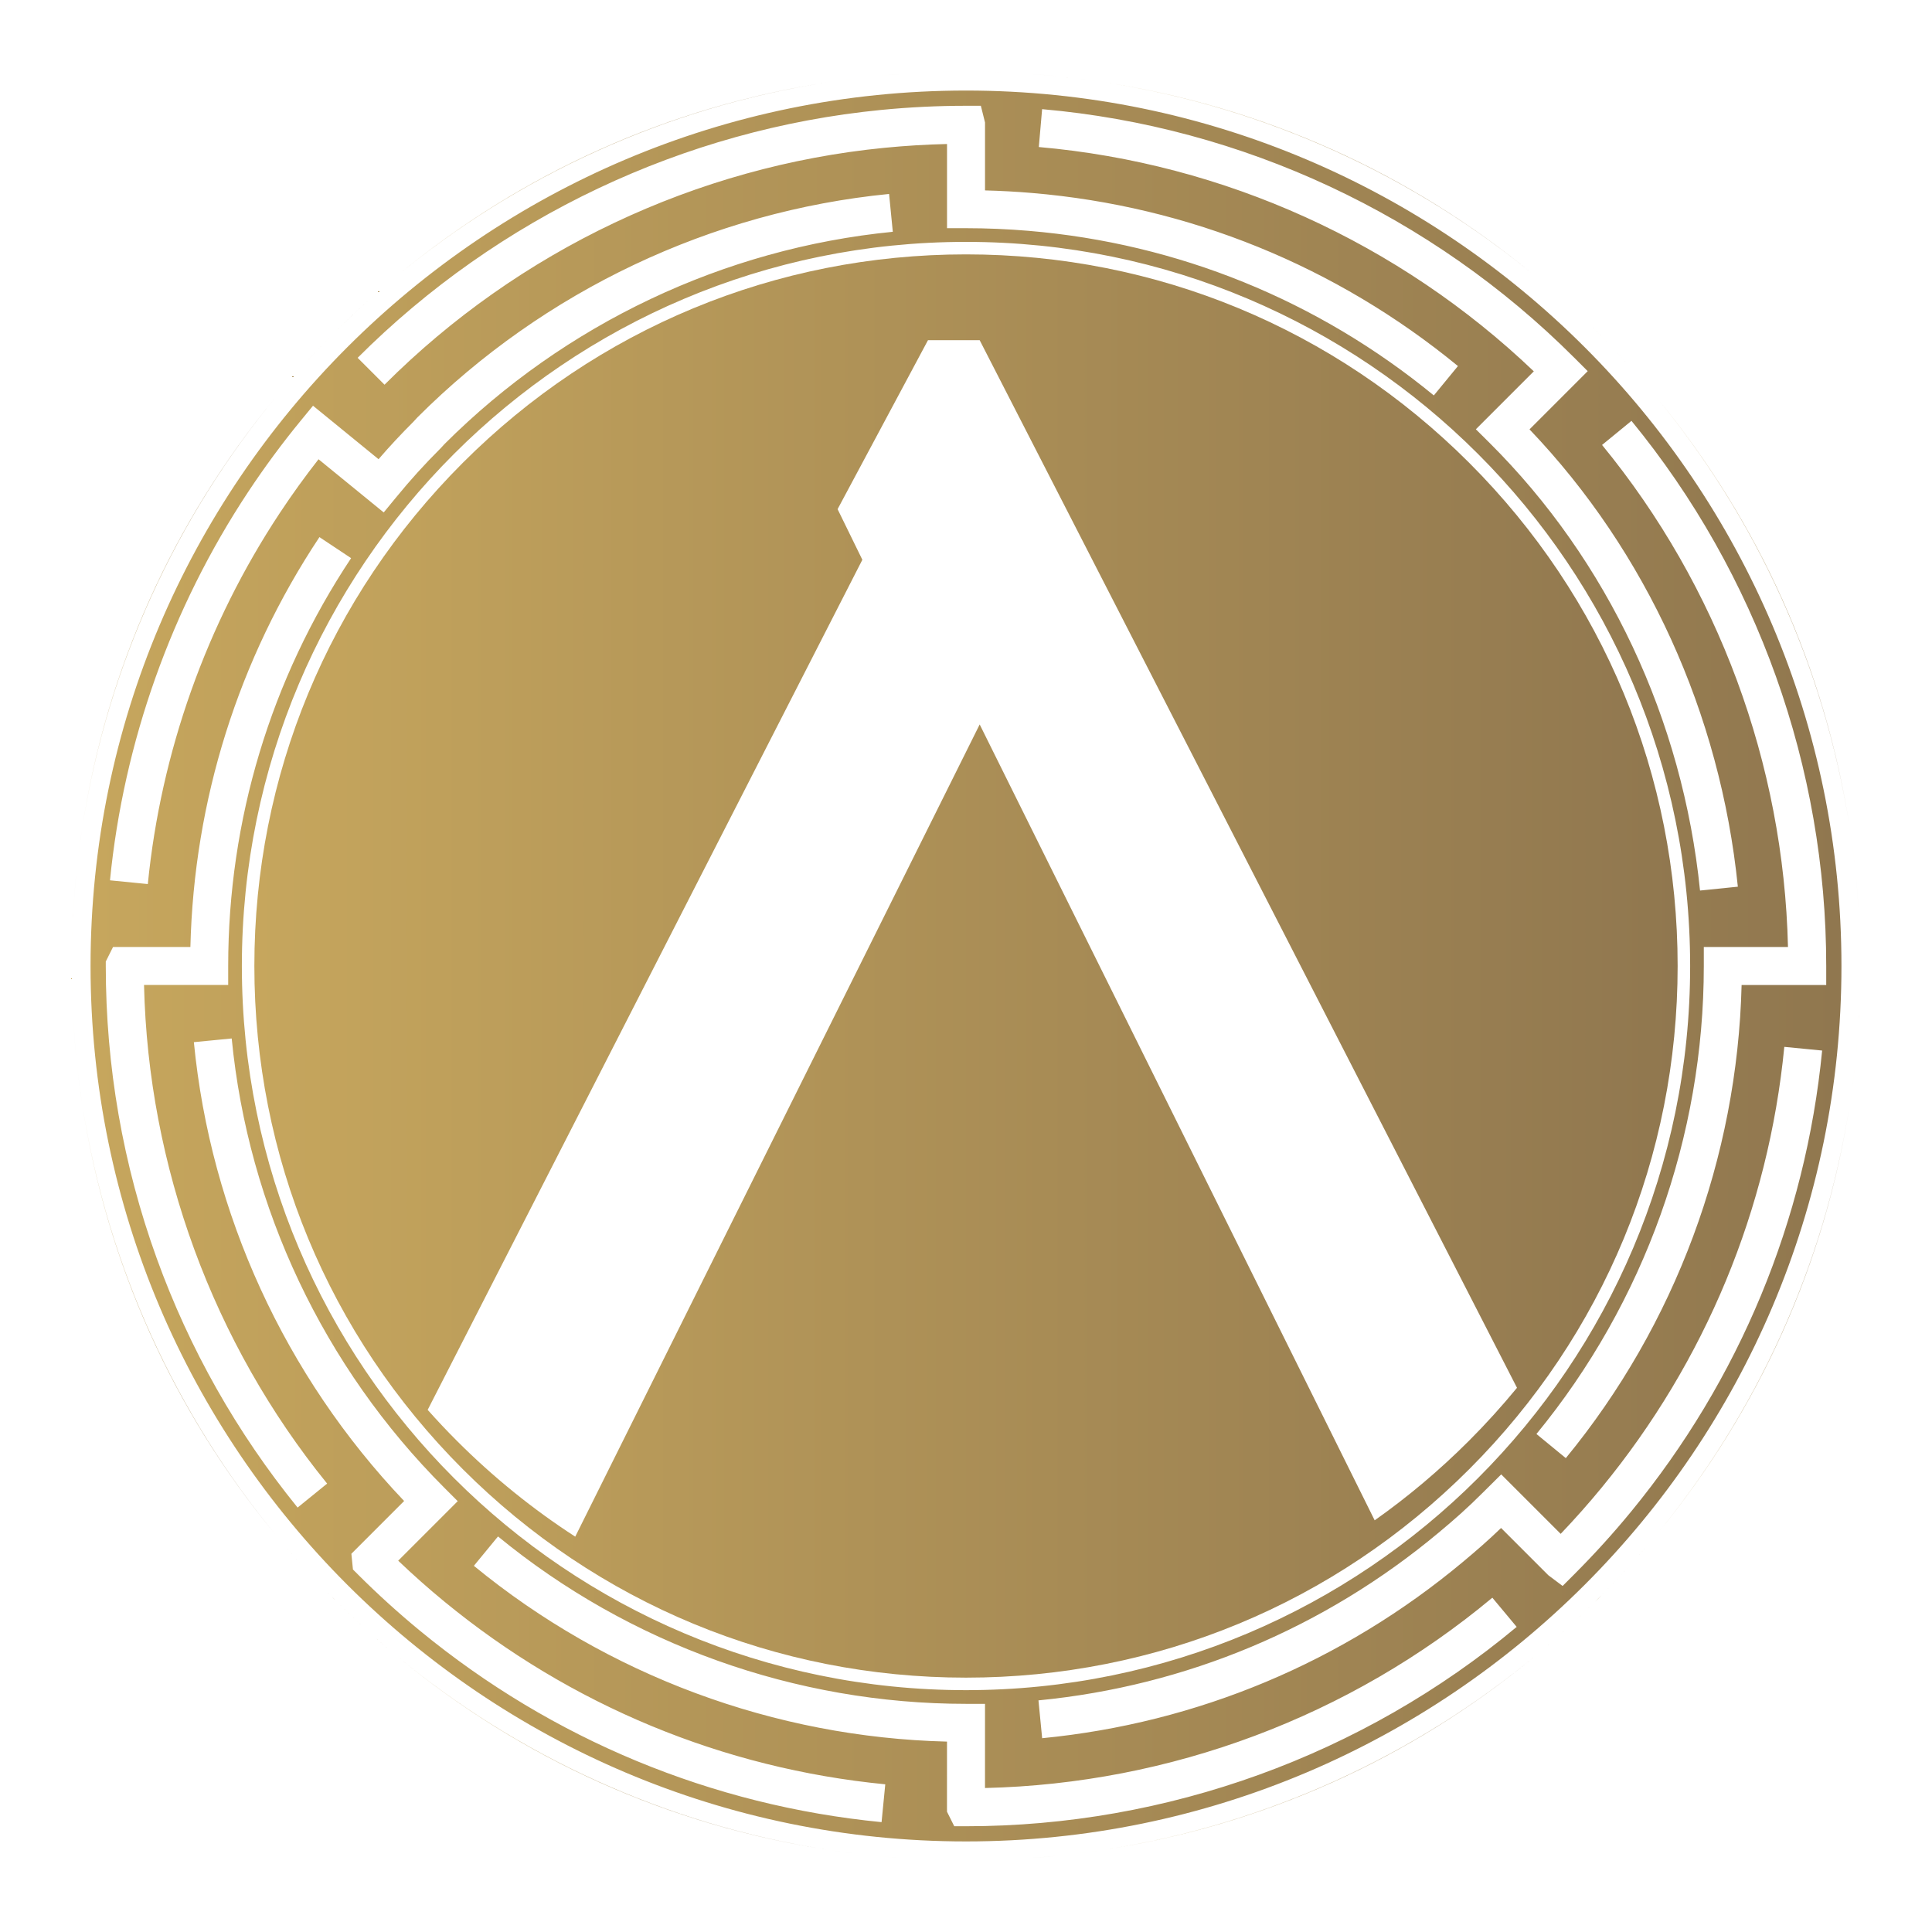 <?xml version="1.0" encoding="utf-8"?>
<!-- Generator: Adobe Illustrator 26.0.0, SVG Export Plug-In . SVG Version: 6.00 Build 0)  -->
<svg version="1.1" id="Camada_1" xmlns="http://www.w3.org/2000/svg" xmlns:xlink="http://www.w3.org/1999/xlink" x="0px" y="0px"
	 viewBox="0 0 1080 1080" style="enable-background:new 0 0 1080 1080;" xml:space="preserve">
<style type="text/css">
	.st0{fill:url(#SVGID_1_);}
	.st1{fill:url(#SVGID_00000001658324662486996760000010943298467491779762_);}
	.st2{fill:url(#SVGID_00000018959983011170613470000008589884032517497263_);}
	.st3{fill:url(#SVGID_00000155110126207071395760000006526047069620632704_);}
	.st4{fill:url(#SVGID_00000061454990324617981870000016802556710480819848_);}
	.st5{fill:url(#SVGID_00000121244398149651759430000005038322727867293629_);}
	.st6{fill:url(#SVGID_00000062881026455994032270000008150596875499142544_);}
	.st7{fill:url(#SVGID_00000075878174755860182830000008794484450405946552_);}
	.st8{fill:url(#SVGID_00000161602300713389400160000000861208071619516047_);}
	.st9{fill:url(#SVGID_00000013890577721896815230000007909684539876334473_);}
	.st10{fill:url(#SVGID_00000112624511195563485840000017895999866537722541_);}
	.st11{fill:url(#SVGID_00000067930986171694013020000008086435580468527747_);}
	.st12{fill:url(#SVGID_00000017481873074466708460000013786240568563891355_);}
	.st13{fill:url(#SVGID_00000137115265955719384580000015840493886432446391_);}
	.st14{fill:url(#SVGID_00000050639623058185661960000018081352293457333134_);}
	.st15{fill:url(#SVGID_00000067928591681044762000000000207442518477125310_);}
	.st16{fill:url(#SVGID_00000013171351240172271460000003020838862046748299_);}
	.st17{fill:url(#SVGID_00000091736619879295048480000005729567081107451297_);}
	.st18{fill:url(#SVGID_00000046335696056849882530000007483054059383332502_);}
	.st19{fill:url(#SVGID_00000092451531642308373350000003615131721019382956_);}
	.st20{fill:url(#SVGID_00000098192380888741703590000003363985781891983251_);}
	.st21{fill:url(#SVGID_00000171703586544692214800000011272115597697836160_);}
	.st22{fill:url(#SVGID_00000149364898525272455880000017445066700513413781_);}
	.st23{fill:url(#SVGID_00000142146458288151977770000005050653614631848354_);}
	.st24{fill:url(#SVGID_00000105394590808169086920000011155458062203364745_);}
	.st25{fill:url(#SVGID_00000080890339139043897520000005230295209354970297_);}
	.st26{fill:url(#SVGID_00000039826563671941211230000016226322601390072731_);}
	.st27{fill:url(#SVGID_00000093878625359929665630000012378810520817363108_);}
	.st28{fill:url(#SVGID_00000127015762893381924570000015237859275400605332_);}
	.st29{fill:url(#SVGID_00000072981481686680283610000002205959769175215261_);}
	.st30{fill:url(#SVGID_00000042700557352107479150000016267445124032422044_);}
	.st31{fill:url(#SVGID_00000180365104150400707050000012670191991116231098_);}
	.st32{fill:url(#SVGID_00000044884913798292498460000017407609859443138439_);}
	.st33{fill:url(#SVGID_00000050655619370784850320000002541899305876374408_);}
	.st34{fill:url(#SVGID_00000133523932232541215470000001284415523490187450_);}
	.st35{fill:url(#SVGID_00000133506933509410753910000006683987137994919101_);}
	.st36{fill:url(#SVGID_00000127757095208581114180000011126183467458077587_);}
	.st37{fill:url(#SVGID_00000091724947538352687950000000730890605668325010_);}
	.st38{fill:url(#SVGID_00000183226039458081335140000005413662146557499269_);}
	.st39{fill:url(#SVGID_00000156583446926434422980000010916392835542689439_);}
	.st40{fill:url(#SVGID_00000115501005880258304760000010721575273952906634_);}
	.st41{fill:url(#SVGID_00000034797359466825276140000002419757422881840807_);}
	.st42{fill:url(#SVGID_00000112624115999109842220000016668307485444884385_);}
	.st43{fill:url(#SVGID_00000176040666714926541450000016649314047722268601_);}
	.st44{fill:url(#SVGID_00000181788436144325040610000000739894787559274127_);}
	.st45{fill:url(#SVGID_00000058557147365654882880000007331410425614546856_);}
	.st46{fill:url(#SVGID_00000067927257593917692150000006308115776620575889_);}
	.st47{fill:url(#SVGID_00000142147654344934441630000003098395929558807715_);}
	.st48{fill:url(#SVGID_00000095303209041367447870000011093687617155970694_);}
	.st49{fill:url(#SVGID_00000106827918883530570400000015472790920426728888_);}
	.st50{fill:url(#SVGID_00000099663731533042202740000004760147235763273354_);}
	.st51{fill:url(#SVGID_00000000184563582885727090000015200249546998278806_);}
	.st52{fill:url(#SVGID_00000164499250460526087220000007137207290776707259_);}
	.st53{fill:url(#SVGID_00000035489718410552067490000012142716604044890531_);}
	.st54{fill:url(#SVGID_00000021808619480548767980000004371376049632540331_);}
	.st55{fill:url(#SVGID_00000003100446818384084870000008945598716004359327_);}
	.st56{fill:url(#SVGID_00000011725536980322183080000003541943571646558876_);}
	.st57{fill:url(#SVGID_00000103259243047989745690000007690678704128172438_);}
	.st58{fill:url(#SVGID_00000029044885661314727130000003434457092427065749_);}
	.st59{fill:url(#SVGID_00000006707260348615162900000018050718261094698152_);}
	.st60{fill:url(#SVGID_00000126321067457032766660000010499288490193010606_);}
	.st61{fill:url(#SVGID_00000079484183463439445400000007445244673154381184_);}
	.st62{fill:url(#SVGID_00000126302990396128592180000002623794381484830638_);}
	.st63{fill:url(#SVGID_00000109719316031773118150000004087666891858481545_);}
	.st64{fill:url(#SVGID_00000050629241888005002770000014305577413212492962_);}
	.st65{fill:url(#SVGID_00000154423148620327223760000005119682357505566857_);}
	.st66{fill:url(#SVGID_00000013903267776337312140000018325307605520029608_);}
	.st67{fill:url(#SVGID_00000060721562433468635910000013438170983508134571_);}
	.st68{fill:url(#SVGID_00000069394228658734910680000016610770882761374365_);}
	.st69{fill:url(#SVGID_00000031903931700325155420000018020547174257887158_);}
	.st70{fill:url(#SVGID_00000145047277395591314610000013763924897429696153_);}
	.st71{fill:url(#SVGID_00000058589350760639955500000009005013226738009785_);}
	.st72{fill:url(#SVGID_00000103246446371450184040000016943437604511736756_);}
	.st73{fill:url(#SVGID_00000006668689518314022050000008142299650539585205_);}
	.st74{fill:url(#SVGID_00000168817657473286299080000006804269990163441324_);}
	.st75{fill:url(#SVGID_00000026882512609898046770000016728618419402454406_);}
	.st76{fill:url(#SVGID_00000164499449973658275400000010901601213999503537_);}
	.st77{fill:url(#SVGID_00000163787474879692609130000007353784765530988188_);}
	.st78{fill:url(#SVGID_00000073720797339404055650000013585742967120065189_);}
	.st79{fill:url(#SVGID_00000178165637867280777330000003821783809539603885_);}
	.st80{fill:url(#SVGID_00000060721168280400825370000004188491518677453486_);}
	.st81{fill:url(#SVGID_00000178890796227468045190000012611495645241527462_);}
	.st82{fill:url(#SVGID_00000116204416114244122920000009896091352011270076_);}
	.st83{fill:url(#SVGID_00000075130416565293497450000002733742210579563941_);}
	.st84{fill:url(#SVGID_00000120544712902706380830000016667424395307874715_);}
	.st85{fill:url(#SVGID_00000124862840038344422660000014625515843533546116_);}
	.st86{fill:url(#SVGID_00000000920466776490093990000000494998567516292237_);}
	.st87{fill:url(#SVGID_00000042000541557816903040000015109536955291667894_);}
	.st88{fill:url(#SVGID_00000070840576215077460540000008348284103410742929_);}
	.st89{fill:url(#SVGID_00000070820407807163917670000008426016557100188584_);}
	.st90{fill:url(#SVGID_00000158746884717746171730000002490430517797540264_);}
	.st91{fill:url(#SVGID_00000081633446362116014090000005938055486237775530_);}
	.st92{fill:url(#SVGID_00000116924043406483262910000014111507618146661792_);}
	.st93{fill:url(#SVGID_00000000908954669407789730000000240139433681587330_);}
	.st94{fill:url(#SVGID_00000005964115846635611790000010280372619906057377_);}
	.st95{fill:url(#SVGID_00000068638608223690261620000015536462820836666008_);}
	.st96{fill:url(#SVGID_00000149382878555386586130000005871958437804518035_);}
	.st97{fill:url(#SVGID_00000158726444034448335720000014622634446840830876_);}
	.st98{fill:url(#SVGID_00000159434412328379978280000016213785502524688017_);}
	.st99{fill:url(#SVGID_00000172416452758546481380000013465595060335831690_);}
	.st100{fill:url(#SVGID_00000122716640159218101210000015523002708880782769_);}
	.st101{fill:url(#SVGID_00000072268693066736203460000012051319017997715601_);}
	.st102{fill:url(#SVGID_00000101788543760633006920000005533009052007737986_);}
	.st103{fill:url(#SVGID_00000155834220881687678730000017545084995408025233_);}
	.st104{fill:url(#SVGID_00000104705439866895549540000003704697233904084390_);}
	.st105{fill:url(#SVGID_00000111159538208404205910000003481326058491506054_);}
	.st106{fill:url(#SVGID_00000008860326053502988090000003534308722954051465_);}
	.st107{fill:url(#SVGID_00000105390008922238651130000011396429916476314016_);}
	.st108{fill:url(#SVGID_00000047773517231298934930000013059208254906313347_);}
	.st109{fill:url(#SVGID_00000055695603894311116250000005696174079850658958_);}
	.st110{fill:url(#SVGID_00000139985374101750543960000007341768024108137658_);}
	.st111{fill:url(#SVGID_00000163765938433830336170000002089648835044035746_);}
	.st112{fill:url(#SVGID_00000020371569412582695750000013848912291659811715_);}
	.st113{fill:url(#SVGID_00000150812960264049136960000012330277164566133420_);}
	.st114{fill:url(#SVGID_00000183965600223902570240000007420652553080893572_);}
	.st115{fill:url(#SVGID_00000043426401531706840740000002722528622297465501_);}
	.st116{fill:url(#SVGID_00000039847983697282827260000000003155413470572462_);}
	.st117{fill:url(#SVGID_00000060740900197673438800000012970595684483969207_);}
	.st118{fill:url(#SVGID_00000160176583510547931790000004202661510218943414_);}
	.st119{fill:url(#SVGID_00000031206484685569915880000017154071818566251138_);}
	.st120{fill:url(#SVGID_00000040535497437323523780000010921682491013514684_);}
	.st121{fill:url(#SVGID_00000047029705900695944050000017286853564872333754_);}
	.st122{fill:url(#SVGID_00000070800620902602983150000009921140309298762136_);}
	.st123{fill:url(#SVGID_00000005247977500782552130000004685165171365871258_);}
	.st124{fill:url(#SVGID_00000039827250225038236770000008279856962483755442_);}
	.st125{fill:url(#SVGID_00000073684773896285650800000017994277427500476835_);}
	.st126{fill:url(#SVGID_00000037662866254747847620000007372879502943101570_);}
	.st127{fill:url(#SVGID_00000123437011673788864500000015281177219161977254_);}
	.st128{fill:url(#SVGID_00000182524081000661909300000000943778578650001836_);}
	.st129{fill:url(#SVGID_00000063615341589806466530000017156835629892566684_);}
	.st130{fill:url(#SVGID_00000049198198943435327820000013425619823497041281_);}
	.st131{fill:url(#SVGID_00000166674082540711065170000004347154268309233067_);}
	.st132{fill:url(#SVGID_00000009590117312930375070000017182372934009759389_);}
	.st133{fill:url(#SVGID_00000160150155618631190690000001425575758189073581_);}
	.st134{fill:url(#SVGID_00000083056700814614782790000011807100092067865773_);}
	.st135{fill:url(#SVGID_00000057827420426570544130000016959648425575677612_);}
	.st136{fill:url(#SVGID_00000042725917030259299510000004996139645067238789_);}
	.st137{fill:url(#SVGID_00000145045281026047304630000013356326537884895920_);}
	.st138{fill:url(#SVGID_00000046326683883538082200000004481521826119242154_);}
	.st139{fill:url(#SVGID_00000044149542688017053100000011033152395559208109_);}
	.st140{fill:url(#SVGID_00000166677236894274495480000003589038960393252785_);}
	.st141{fill:url(#SVGID_00000142164036269504519400000005152724931327614080_);}
	.st142{fill:url(#SVGID_00000130637242267297967960000014868706504922201763_);}
	.st143{fill:url(#SVGID_00000169527181587262135230000001987840119896120765_);}
	.st144{fill:url(#SVGID_00000147211653583919847400000018399250529354297491_);}
	.st145{fill:url(#SVGID_00000044891488692277084680000006281103462921976476_);}
	.st146{fill:url(#SVGID_00000183936161589779007670000000403417998140916369_);}
	.st147{fill:url(#SVGID_00000153706944591257238720000004573702270361285781_);}
	.st148{fill:url(#SVGID_00000000945415417993276520000013494078754817169854_);}
	.st149{fill:url(#SVGID_00000046338271532699755550000009199067611808687012_);}
	.st150{fill:url(#SVGID_00000058587455554388550490000013126574013396343946_);}
	.st151{fill:url(#SVGID_00000085959785008027306090000000104710043299298697_);}
	.st152{fill:url(#SVGID_00000138534281152557019200000010330300024678623649_);}
	.st153{fill:url(#SVGID_00000110439284922344524050000000326624735025995915_);}
	.st154{fill:url(#SVGID_00000152240905954312237850000016109772576420785299_);}
	.st155{fill:url(#SVGID_00000104675776433617525420000010381925870321401739_);}
	.st156{fill:url(#SVGID_00000139291237891492598310000005181033360684874398_);}
	.st157{fill:url(#SVGID_00000083073683455348742520000001940807168146510517_);}
	.st158{fill:url(#SVGID_00000166672851170189126860000008323624652714675085_);}
	.st159{fill:url(#SVGID_00000107552613419807264640000004258899593814567581_);}
	.st160{fill:url(#SVGID_00000149362297207227602070000005304005840890350720_);}
	.st161{fill:url(#SVGID_00000143608883738461480400000012368944191015370160_);}
	.st162{fill:url(#SVGID_00000079467097552550454330000010549670838809376917_);}
	.st163{fill:url(#SVGID_00000173151917511242657240000008811011408978996125_);}
	.st164{fill:url(#SVGID_00000042715795348540177280000002260183962271053759_);}
	.st165{fill:url(#SVGID_00000166644620029938532190000000032390617356035239_);}
	.st166{fill:url(#SVGID_00000055672518799006948760000010055885370773549238_);}
	.st167{fill:url(#SVGID_00000002378931891346622220000003284259399010722442_);}
	.st168{fill:url(#SVGID_00000165194391938280703280000008149296373132578453_);}
	.st169{fill:url(#SVGID_00000080192115625337444920000007302622170860763570_);}
	.st170{fill:url(#SVGID_00000153684251252321038340000017388411587858842526_);}
	.st171{fill:url(#SVGID_00000085943235072994800210000016076431590301357744_);}
	.st172{fill:url(#SVGID_00000009564794149981191600000012765072656205402553_);}
	.st173{fill:url(#SVGID_00000183217137576186070900000015055414799297967029_);}
	.st174{fill:url(#SVGID_00000070091313649114231960000017845073488882991494_);}
	.st175{fill:url(#SVGID_00000130624778622726181630000006388266346046035591_);}
	.st176{fill:url(#SVGID_00000004548063905886674020000016162711832683638182_);}
	.st177{fill:url(#SVGID_00000149346250591018625850000014141819582893334149_);}
	.st178{fill:url(#SVGID_00000123418334973350915890000006635319993931862959_);}
	.st179{fill:url(#SVGID_00000158012876651099627050000011948345163184971427_);}
	.st180{fill:url(#SVGID_00000071549731114061624270000007689571133819787948_);}
	.st181{fill:url(#SVGID_00000052786976667580598450000006960775173908409007_);}
	.st182{fill:url(#SVGID_00000134946053088895216900000000883289379728435879_);}
	.st183{fill:url(#SVGID_00000146484150350336483120000015156841586244644484_);}
	.st184{fill:url(#SVGID_00000021823253761318619010000012567749546773926826_);}
	.st185{fill:url(#SVGID_00000018923898848814615900000007140610831479648897_);}
	.st186{fill:url(#SVGID_00000061464170811955713340000015340346830907245963_);}
	.st187{fill:#F2F2F2;}
</style>
<g>
	<linearGradient id="SVGID_1_" gradientUnits="userSpaceOnUse" x1="509.588" y1="40.825" x2="514.536" y2="40.825">
		<stop  offset="0" style="stop-color:#C6A65D"/>
		<stop  offset="1" style="stop-color:#90774F"/>
	</linearGradient>
	<path class="st0" d="M509.59,41.01c1.65-0.1,3.29-0.28,4.95-0.36C512.88,40.73,511.24,40.91,509.59,41.01z"/>
	
		<linearGradient id="SVGID_00000114051684781072376610000002833496198987827339_" gradientUnits="userSpaceOnUse" x1="565.467" y1="40.822" x2="570.335" y2="40.822">
		<stop  offset="0" style="stop-color:#C6A65D"/>
		<stop  offset="1" style="stop-color:#90774F"/>
	</linearGradient>
	<path style="fill:url(#SVGID_00000114051684781072376610000002833496198987827339_);" d="M565.47,40.64
		c1.63,0.08,3.24,0.26,4.87,0.36C568.71,40.9,567.1,40.73,565.47,40.64z"/>
	
		<linearGradient id="SVGID_00000012436589176553613090000003517944881960813718_" gradientUnits="userSpaceOnUse" x1="590.796" y1="42.792" x2="594.632" y2="42.792">
		<stop  offset="0" style="stop-color:#C6A65D"/>
		<stop  offset="1" style="stop-color:#90774F"/>
	</linearGradient>
	<path style="fill:url(#SVGID_00000012436589176553613090000003517944881960813718_);" d="M590.8,42.56
		c1.29,0.13,2.55,0.33,3.84,0.47C593.35,42.89,592.08,42.69,590.8,42.56z"/>
	
		<linearGradient id="SVGID_00000021827680015826559940000004209147459257157284_" gradientUnits="userSpaceOnUse" x1="186.446" y1="178.087" x2="204.001" y2="178.087">
		<stop  offset="0" style="stop-color:#C6A65D"/>
		<stop  offset="1" style="stop-color:#90774F"/>
	</linearGradient>
	<path style="fill:url(#SVGID_00000021827680015826559940000004209147459257157284_);" d="M186.45,186.45
		c5.74-5.74,11.6-11.3,17.55-16.72C198.01,175.16,192.16,180.73,186.45,186.45z"/>
	
		<linearGradient id="SVGID_00000137839068122446059410000004119587289628785333_" gradientUnits="userSpaceOnUse" x1="220.414" y1="154.82" x2="222.008" y2="154.82">
		<stop  offset="0" style="stop-color:#C6A65D"/>
		<stop  offset="1" style="stop-color:#90774F"/>
	</linearGradient>
	<path style="fill:url(#SVGID_00000137839068122446059410000004119587289628785333_);" d="M220.41,155.51
		c0.54-0.45,1.06-0.93,1.59-1.38C221.47,154.58,220.96,155.06,220.41,155.51z"/>
	
		<linearGradient id="SVGID_00000035488535178957290020000000607705900043322244_" gradientUnits="userSpaceOnUse" x1="485.327" y1="42.795" x2="489.207" y2="42.795">
		<stop  offset="0" style="stop-color:#C6A65D"/>
		<stop  offset="1" style="stop-color:#90774F"/>
	</linearGradient>
	<path style="fill:url(#SVGID_00000035488535178957290020000000607705900043322244_);" d="M485.33,43.03
		c1.3-0.14,2.58-0.35,3.88-0.48C487.9,42.69,486.62,42.89,485.33,43.03z"/>
	
		<linearGradient id="SVGID_00000053509038295270962820000003931195411630001303_" gradientUnits="userSpaceOnUse" x1="462.399" y1="45.88" x2="464.034" y2="45.88">
		<stop  offset="0" style="stop-color:#C6A65D"/>
		<stop  offset="1" style="stop-color:#90774F"/>
	</linearGradient>
	<path style="fill:url(#SVGID_00000053509038295270962820000003931195411630001303_);" d="M462.4,46.02
		c0.55-0.09,1.09-0.2,1.64-0.28C463.49,45.82,462.95,45.94,462.4,46.02z"/>
	
		<linearGradient id="SVGID_00000128475116743450222440000001743733245122936966_" gradientUnits="userSpaceOnUse" x1="1038.95" y1="568.204" x2="1039.356" y2="568.204">
		<stop  offset="0" style="stop-color:#C6A65D"/>
		<stop  offset="1" style="stop-color:#90774F"/>
	</linearGradient>
	<path style="fill:url(#SVGID_00000128475116743450222440000001743733245122936966_);" d="M1039.36,565.43
		c-0.09,1.86-0.29,3.69-0.41,5.55C1039.06,569.12,1039.26,567.29,1039.36,565.43z"/>
	
		<linearGradient id="SVGID_00000154385802499847465430000002757736680927349423_" gradientUnits="userSpaceOnUse" x1="615.972" y1="45.874" x2="617.537" y2="45.874">
		<stop  offset="0" style="stop-color:#C6A65D"/>
		<stop  offset="1" style="stop-color:#90774F"/>
	</linearGradient>
	<path style="fill:url(#SVGID_00000154385802499847465430000002757736680927349423_);" d="M615.97,45.74
		c0.52,0.08,1.04,0.19,1.56,0.27C617.01,45.93,616.5,45.82,615.97,45.74z"/>
	
		<linearGradient id="SVGID_00000111191439531743367070000013223459654934518195_" gradientUnits="userSpaceOnUse" x1="169.724" y1="195.234" x2="186.429" y2="195.234">
		<stop  offset="0" style="stop-color:#C6A65D"/>
		<stop  offset="1" style="stop-color:#90774F"/>
	</linearGradient>
	<path style="fill:url(#SVGID_00000111191439531743367070000013223459654934518195_);" d="M169.72,204
		c5.42-5.95,10.97-11.81,16.7-17.54C180.72,192.17,175.15,198.02,169.72,204z"/>
	
		<linearGradient id="SVGID_00000103254367018875244650000009116805129307696001_" gradientUnits="userSpaceOnUse" x1="1036.923" y1="592.895" x2="1037.447" y2="592.895">
		<stop  offset="0" style="stop-color:#C6A65D"/>
		<stop  offset="1" style="stop-color:#90774F"/>
	</linearGradient>
	<path style="fill:url(#SVGID_00000103254367018875244650000009116805129307696001_);" d="M1037.45,590.76
		c-0.14,1.43-0.37,2.84-0.52,4.27C1037.08,593.6,1037.3,592.19,1037.45,590.76z"/>
	
		<linearGradient id="SVGID_00000141438152994477597660000003314421695779922830_" gradientUnits="userSpaceOnUse" x1="1033.941" y1="616.878" x2="1034.264" y2="616.878">
		<stop  offset="0" style="stop-color:#C6A65D"/>
		<stop  offset="1" style="stop-color:#90774F"/>
	</linearGradient>
	<path style="fill:url(#SVGID_00000141438152994477597660000003314421695779922830_);" d="M1034.26,615.94
		c-0.09,0.63-0.23,1.25-0.32,1.88C1034.04,617.19,1034.17,616.57,1034.26,615.94z"/>
	
		<linearGradient id="SVGID_00000163057502664113574500000009591445403645023879_" gradientUnits="userSpaceOnUse" x1="1036.923" y1="487.108" x2="1037.447" y2="487.108">
		<stop  offset="0" style="stop-color:#C6A65D"/>
		<stop  offset="1" style="stop-color:#90774F"/>
	</linearGradient>
	<path style="fill:url(#SVGID_00000163057502664113574500000009591445403645023879_);" d="M1036.92,484.98
		c0.15,1.43,0.38,2.84,0.52,4.27C1037.3,487.81,1037.08,486.41,1036.92,484.98z"/>
	
		<linearGradient id="SVGID_00000110433443423830279850000001075623451677042071_" gradientUnits="userSpaceOnUse" x1="857.986" y1="154.885" x2="859.736" y2="154.885">
		<stop  offset="0" style="stop-color:#C6A65D"/>
		<stop  offset="1" style="stop-color:#90774F"/>
	</linearGradient>
	<path style="fill:url(#SVGID_00000110433443423830279850000001075623451677042071_);" d="M857.99,154.13
		c0.59,0.49,1.16,1.02,1.75,1.51C859.14,155.15,858.58,154.62,857.99,154.13z"/>
	
		<linearGradient id="SVGID_00000084530107631238319900000004246253006941550483_" gradientUnits="userSpaceOnUse" x1="924.248" y1="221.077" x2="925.875" y2="221.077">
		<stop  offset="0" style="stop-color:#C6A65D"/>
		<stop  offset="1" style="stop-color:#90774F"/>
	</linearGradient>
	<path style="fill:url(#SVGID_00000084530107631238319900000004246253006941550483_);" d="M924.25,220.13
		c0.53,0.64,1.1,1.25,1.63,1.89C925.35,221.38,924.78,220.77,924.25,220.13z"/>
	
		<linearGradient id="SVGID_00000158023429293158893670000016257481442517463990_" gradientUnits="userSpaceOnUse" x1="1038.95" y1="511.797" x2="1039.356" y2="511.797">
		<stop  offset="0" style="stop-color:#C6A65D"/>
		<stop  offset="1" style="stop-color:#90774F"/>
	</linearGradient>
	<path style="fill:url(#SVGID_00000158023429293158893670000016257481442517463990_);" d="M1038.95,509.02
		c0.11,1.85,0.31,3.69,0.41,5.54C1039.26,512.71,1039.06,510.88,1038.95,509.02z"/>
	
		<linearGradient id="SVGID_00000034048472806084507510000010550238419919884722_" gradientUnits="userSpaceOnUse" x1="154.123" y1="221.068" x2="155.77" y2="221.068">
		<stop  offset="0" style="stop-color:#C6A65D"/>
		<stop  offset="1" style="stop-color:#90774F"/>
	</linearGradient>
	<path style="fill:url(#SVGID_00000034048472806084507510000010550238419919884722_);" d="M154.12,222.02
		c0.54-0.64,1.11-1.26,1.65-1.91C155.23,220.76,154.66,221.37,154.12,222.02z"/>
	
		<linearGradient id="SVGID_00000115509466035636853180000015176108630032879538_" gradientUnits="userSpaceOnUse" x1="169.733" y1="884.254" x2="185.437" y2="884.254">
		<stop  offset="0" style="stop-color:#C6A65D"/>
		<stop  offset="1" style="stop-color:#90774F"/>
	</linearGradient>
	<path style="fill:url(#SVGID_00000115509466035636853180000015176108630032879538_);" d="M185.44,892.5
		c-5.37-5.4-10.61-10.89-15.7-16.49C174.84,881.63,180.09,887.11,185.44,892.5z"/>
	
		<linearGradient id="SVGID_00000152257170332860726190000012687438085822657721_" gradientUnits="userSpaceOnUse" x1="154.134" y1="858.751" x2="155.44" y2="858.751">
		<stop  offset="0" style="stop-color:#C6A65D"/>
		<stop  offset="1" style="stop-color:#90774F"/>
	</linearGradient>
	<path style="fill:url(#SVGID_00000152257170332860726190000012687438085822657721_);" d="M155.44,859.51
		c-0.43-0.51-0.88-1-1.31-1.51C154.56,858.51,155.01,858.99,155.44,859.51z"/>
	
		<linearGradient id="SVGID_00000119801578276400164500000009569433458826037668_" gradientUnits="userSpaceOnUse" x1="220.635" y1="925.274" x2="222" y2="925.274">
		<stop  offset="0" style="stop-color:#C6A65D"/>
		<stop  offset="1" style="stop-color:#90774F"/>
	</linearGradient>
	<path style="fill:url(#SVGID_00000119801578276400164500000009569433458826037668_);" d="M222,925.86
		c-0.46-0.38-0.9-0.79-1.36-1.18C221.1,925.07,221.53,925.48,222,925.86z"/>
	
		<linearGradient id="SVGID_00000041292581657815390520000014374417456187741320_" gradientUnits="userSpaceOnUse" x1="509.55" y1="1039.176" x2="514.539" y2="1039.176">
		<stop  offset="0" style="stop-color:#C6A65D"/>
		<stop  offset="1" style="stop-color:#90774F"/>
	</linearGradient>
	<path style="fill:url(#SVGID_00000041292581657815390520000014374417456187741320_);" d="M514.54,1039.36
		c-1.67-0.08-3.32-0.26-4.99-0.36C511.22,1039.09,512.87,1039.28,514.54,1039.36z"/>
	
		<linearGradient id="SVGID_00000069368577807443764640000002804627258055840431_" gradientUnits="userSpaceOnUse" x1="485.304" y1="1037.207" x2="489.21" y2="1037.207">
		<stop  offset="0" style="stop-color:#C6A65D"/>
		<stop  offset="1" style="stop-color:#90774F"/>
	</linearGradient>
	<path style="fill:url(#SVGID_00000069368577807443764640000002804627258055840431_);" d="M489.21,1037.45
		c-1.31-0.13-2.6-0.34-3.91-0.48C486.61,1037.11,487.9,1037.31,489.21,1037.45z"/>
	
		<linearGradient id="SVGID_00000080191044421695977780000011872186043149985956_" gradientUnits="userSpaceOnUse" x1="462.428" y1="1034.126" x2="464.031" y2="1034.126">
		<stop  offset="0" style="stop-color:#C6A65D"/>
		<stop  offset="1" style="stop-color:#90774F"/>
	</linearGradient>
	<path style="fill:url(#SVGID_00000080191044421695977780000011872186043149985956_);" d="M464.03,1034.26
		c-0.54-0.08-1.07-0.19-1.6-0.28C462.96,1034.07,463.49,1034.18,464.03,1034.26z"/>
	
		<linearGradient id="SVGID_00000071518753473388454330000001873164034531771043_" gradientUnits="userSpaceOnUse" x1="187.631" y1="902.476" x2="203.992" y2="902.476">
		<stop  offset="0" style="stop-color:#C6A65D"/>
		<stop  offset="1" style="stop-color:#90774F"/>
	</linearGradient>
	<path style="fill:url(#SVGID_00000071518753473388454330000001873164034531771043_);" d="M203.99,910.27
		c-5.55-5.05-11-10.26-16.36-15.58C192.97,899.99,198.41,905.2,203.99,910.27z"/>
	
		<linearGradient id="SVGID_00000078731725096386341490000000875039512387332278_" gradientUnits="userSpaceOnUse" x1="42.553" y1="487.085" x2="43.083" y2="487.085">
		<stop  offset="0" style="stop-color:#C6A65D"/>
		<stop  offset="1" style="stop-color:#90774F"/>
	</linearGradient>
	<path style="fill:url(#SVGID_00000078731725096386341490000000875039512387332278_);" d="M42.55,489.25
		c0.14-1.45,0.37-2.88,0.53-4.32C42.92,486.37,42.7,487.8,42.55,489.25z"/>
	
		<linearGradient id="SVGID_00000134962341527819047760000007013961940538650242_" gradientUnits="userSpaceOnUse" x1="45.733" y1="616.887" x2="46.062" y2="616.887">
		<stop  offset="0" style="stop-color:#C6A65D"/>
		<stop  offset="1" style="stop-color:#90774F"/>
	</linearGradient>
	<path style="fill:url(#SVGID_00000134962341527819047760000007013961940538650242_);" d="M46.06,617.84
		c-0.1-0.64-0.23-1.26-0.33-1.9C45.83,616.57,45.96,617.2,46.06,617.84z"/>
	
		<linearGradient id="SVGID_00000152252229224031554750000012831051340218280089_" gradientUnits="userSpaceOnUse" x1="40.641" y1="511.774" x2="41.053" y2="511.774">
		<stop  offset="0" style="stop-color:#C6A65D"/>
		<stop  offset="1" style="stop-color:#90774F"/>
	</linearGradient>
	<path style="fill:url(#SVGID_00000152252229224031554750000012831051340218280089_);" d="M40.64,514.57
		c0.09-1.87,0.3-3.73,0.41-5.6C40.94,510.85,40.74,512.7,40.64,514.57z"/>
	
		<linearGradient id="SVGID_00000114787866957975044410000001870537906846011790_" gradientUnits="userSpaceOnUse" x1="45.733" y1="463.098" x2="46.068" y2="463.098">
		<stop  offset="0" style="stop-color:#C6A65D"/>
		<stop  offset="1" style="stop-color:#90774F"/>
	</linearGradient>
	<path style="fill:url(#SVGID_00000114787866957975044410000001870537906846011790_);" d="M45.73,464.07
		c0.1-0.65,0.24-1.29,0.34-1.94C45.97,462.78,45.83,463.42,45.73,464.07z"/>
	
		<linearGradient id="SVGID_00000087411051454754361580000000904368527562926483_" gradientUnits="userSpaceOnUse" x1="42.553" y1="592.908" x2="43.08" y2="592.908">
		<stop  offset="0" style="stop-color:#C6A65D"/>
		<stop  offset="1" style="stop-color:#90774F"/>
	</linearGradient>
	<path style="fill:url(#SVGID_00000087411051454754361580000000904368527562926483_);" d="M43.08,595.06
		c-0.16-1.44-0.38-2.86-0.53-4.3C42.7,592.2,42.92,593.62,43.08,595.06z"/>
	
		<linearGradient id="SVGID_00000026142491174806403950000014308336260287495835_" gradientUnits="userSpaceOnUse" x1="40.641" y1="568.245" x2="41.056" y2="568.245">
		<stop  offset="0" style="stop-color:#C6A65D"/>
		<stop  offset="1" style="stop-color:#90774F"/>
	</linearGradient>
	<path style="fill:url(#SVGID_00000026142491174806403950000014308336260287495835_);" d="M41.06,571.06
		c-0.11-1.88-0.32-3.75-0.41-5.64C40.74,567.32,40.94,569.18,41.06,571.06z"/>
	
		<linearGradient id="SVGID_00000142869031844237831940000012988931435413444522_" gradientUnits="userSpaceOnUse" x1="1033.941" y1="463.123" x2="1034.264" y2="463.123">
		<stop  offset="0" style="stop-color:#C6A65D"/>
		<stop  offset="1" style="stop-color:#90774F"/>
	</linearGradient>
	<path style="fill:url(#SVGID_00000142869031844237831940000012988931435413444522_);" d="M1033.94,462.18
		c0.1,0.63,0.23,1.25,0.32,1.88C1034.17,463.43,1034.04,462.81,1033.94,462.18z"/>
	
		<linearGradient id="SVGID_00000140700777773741125120000009322240179548944028_" gradientUnits="userSpaceOnUse" x1="615.969" y1="1034.127" x2="617.548" y2="1034.127">
		<stop  offset="0" style="stop-color:#C6A65D"/>
		<stop  offset="1" style="stop-color:#90774F"/>
	</linearGradient>
	<path style="fill:url(#SVGID_00000140700777773741125120000009322240179548944028_);" d="M617.55,1033.99
		c-0.53,0.08-1.05,0.19-1.58,0.27C616.5,1034.18,617.02,1034.07,617.55,1033.99z"/>
	
		<linearGradient id="SVGID_00000051370121926348364070000005326723071087574697_" gradientUnits="userSpaceOnUse" x1="895.295" y1="883.873" x2="910.258" y2="883.873">
		<stop  offset="0" style="stop-color:#C6A65D"/>
		<stop  offset="1" style="stop-color:#90774F"/>
	</linearGradient>
	<path style="fill:url(#SVGID_00000051370121926348364070000005326723071087574697_);" d="M910.26,876.02
		c-4.85,5.33-9.86,10.55-14.96,15.71C900.38,886.59,905.4,881.37,910.26,876.02z"/>
	
		<linearGradient id="SVGID_00000075846919911209987420000017219514948982280076_" gradientUnits="userSpaceOnUse" x1="858.006" y1="925.356" x2="859.171" y2="925.356">
		<stop  offset="0" style="stop-color:#C6A65D"/>
		<stop  offset="1" style="stop-color:#90774F"/>
	</linearGradient>
	<path style="fill:url(#SVGID_00000075846919911209987420000017219514948982280076_);" d="M859.17,924.85
		c-0.39,0.33-0.77,0.68-1.16,1.01C858.4,925.53,858.77,925.18,859.17,924.85z"/>
	
		<linearGradient id="SVGID_00000037655531987296872690000004909504912613260161_" gradientUnits="userSpaceOnUse" x1="590.793" y1="1037.208" x2="594.676" y2="1037.208">
		<stop  offset="0" style="stop-color:#C6A65D"/>
		<stop  offset="1" style="stop-color:#90774F"/>
	</linearGradient>
	<path style="fill:url(#SVGID_00000037655531987296872690000004909504912613260161_);" d="M594.68,1036.97
		c-1.3,0.14-2.58,0.34-3.88,0.48C592.09,1037.31,593.38,1037.11,594.68,1036.97z"/>
	
		<linearGradient id="SVGID_00000161628870987748661550000002164283030824339356_" gradientUnits="userSpaceOnUse" x1="876.017" y1="902.82" x2="891.639" y2="902.82">
		<stop  offset="0" style="stop-color:#C6A65D"/>
		<stop  offset="1" style="stop-color:#90774F"/>
	</linearGradient>
	<path style="fill:url(#SVGID_00000161628870987748661550000002164283030824339356_);" d="M891.64,895.38
		c-5.13,5.07-10.32,10.06-15.62,14.88C881.34,905.42,886.53,900.44,891.64,895.38z"/>
	
		<linearGradient id="SVGID_00000084491463011481775910000017199911974710373305_" gradientUnits="userSpaceOnUse" x1="875.996" y1="186.864" x2="910.276" y2="186.864">
		<stop  offset="0" style="stop-color:#C6A65D"/>
		<stop  offset="1" style="stop-color:#90774F"/>
	</linearGradient>
	<path style="fill:url(#SVGID_00000084491463011481775910000017199911974710373305_);" d="M910.28,204
		c-10.87-11.97-22.31-23.41-34.28-34.28c5.96,5.42,11.82,10.99,17.55,16.72C899.29,192.18,904.85,198.04,910.28,204z"/>
	
		<linearGradient id="SVGID_00000137124353800462559510000016438646900462698907_" gradientUnits="userSpaceOnUse" x1="50.624" y1="540" x2="1029.376" y2="540">
		<stop  offset="0" style="stop-color:#C6A65D"/>
		<stop  offset="1" style="stop-color:#90774F"/>
	</linearGradient>
	<path style="fill:url(#SVGID_00000137124353800462559510000016438646900462698907_);" d="M1029.38,540
		c0-269.84-219.54-489.38-489.38-489.38C270.16,50.62,50.62,270.16,50.62,540c0,269.84,219.53,489.37,489.38,489.37
		S1029.38,809.85,1029.38,540z M911.77,845.03l-8.21-6.74L911.77,845.03c-9.97,12.14-20.65,23.91-31.74,35.01l-6.51,6.52l-7.98-5.98
		l-26.43-26.43c-7.24,6.98-13.51,12.42-21.17,18.83c-67.13,56.1-148.52,90.22-235.37,98.69l-2.06-21.15
		c82.58-8.04,159.97-40.5,223.8-93.84c8.93-7.46,15.87-13.55,24.89-22.57l9.99-9.92l33.24,33.24c7.96-8.33,15.64-17,22.93-25.87l0,0
		c57.94-70.55,93.24-155.74,102.08-246.36l21.15,2.06C1009.33,682.07,972.4,771.21,911.77,845.03z M540,944.81
		c-223.57,0-404.8-181.24-404.8-404.8c0-223.57,181.23-404.8,404.8-404.8c223.57,0,404.8,181.24,404.8,404.8
		C944.8,763.57,763.57,944.81,540,944.81z M912,235.26c70.21,85.61,108.87,193.83,108.87,304.74v10.62h-47.3
		c-2.38,96.42-37.06,189.96-98.27,264.48l-16.42-13.49c60.34-73.46,93.57-166.37,93.56-261.61v-10.63h47.05
		c-2.38-102.28-39.07-201.56-103.93-280.64L912,235.26z M582.55,61.02c112.06,9.83,217.7,59.18,297.48,138.95l7.51,7.51
		l-32.53,32.54c65.38,68.45,106.62,158.8,116.46,255.65l-21.14,2.15c-9.71-95.6-51.53-184.51-117.75-250.34l-7.56-7.51l32.39-32.39
		C782.11,135.69,684.27,91.28,580.7,82.19L582.55,61.02z M492.37,61.47c15.81-1.56,31.83-2.34,47.63-2.34h8.3l2.33,9.32l0,37.99
		c8.73,0.22,17.54,0.7,26.29,1.44c87.66,7.39,169.98,40.85,238.08,96.75l-13.48,16.42c-64.76-53.16-143.04-84.97-226.38-92
		c-11.72-0.99-23.54-1.49-35.13-1.49h-10.62V80.5c-11.63,0.27-23.34,0.98-34.92,2.12C389.25,92.96,289.99,140,214.95,215.05
		l-15.03-15.02C278.43,121.5,382.29,72.3,492.37,61.47z M138.7,275.01c9.12-13.79,19.07-27.26,29.56-40.03l6.72-8.18l36.63,29.89
		c6.25-7.25,12.31-13.75,19.55-21l2.16-2.35C304.1,162.55,397.74,118.19,497,108.42l2.08,21.15
		c-94.3,9.29-183.28,51.41-250.56,118.62l-2.15,2.34c-9.38,9.39-16.67,17.43-25.15,27.75l-6.72,8.18l-36.44-29.73
		c-7.6,9.7-14.86,19.76-21.63,30.01c-40.98,61.93-66.49,133.67-73.8,207.46l-21.15-2.09C69.12,414.88,95.83,339.81,138.7,275.01z
		 M166.36,842.74c-34.01-41.92-60.5-88.8-78.76-139.35C68.71,651.09,59.13,596.12,59.13,540v-2.51l4.06-8.12l6.57,0l36.67,0
		c1.98-81.93,26.82-160.93,72.14-229.12l17.7,11.76c-44.95,67.64-68.71,146.47-68.71,227.98v10.62l-47.05,0
		c2.36,101.4,38.5,200,102.36,278.73L166.36,842.74z M492.8,1018.59c-94.85-9.24-184-46.18-257.82-106.82l0,0
		c-12.12-9.96-23.9-20.64-35-31.74l-2.68-2.68l-0.88-8.78l29.49-29.5c-66.57-69.93-108.2-160.6-117.54-256.5l21.15-2.06
		c9.21,94.53,51.42,183.72,118.84,251.14l7.51,7.51l-33.27,33.27c8.34,7.96,17,15.65,25.87,22.92l-6.74,8.21l6.74-8.21
		c70.55,57.96,155.76,93.26,246.4,102.09L492.8,1018.59z M529.38,1012.76l-0.01-2.52l0.01-36.67
		c-96.42-2.38-189.96-37.06-264.48-98.27l13.49-16.42c73.46,60.34,166.37,93.58,261.62,93.58h10.62l-0.01,47.05
		c103.65-2.41,204-39.97,283.61-106.39l13.61,16.32C761.7,981.3,652.37,1020.88,540,1020.88h-6.57L529.38,1012.76z"/>
	
		<linearGradient id="SVGID_00000121249833394544538610000000504692086740643987_" gradientUnits="userSpaceOnUse" x1="924.816" y1="858.609" x2="925.857" y2="858.609">
		<stop  offset="0" style="stop-color:#C6A65D"/>
		<stop  offset="1" style="stop-color:#90774F"/>
	</linearGradient>
	<path style="fill:url(#SVGID_00000121249833394544538610000000504692086740643987_);" d="M925.86,858.01
		c-0.34,0.41-0.7,0.8-1.04,1.21C925.16,858.8,925.52,858.41,925.86,858.01z"/>
	
		<linearGradient id="SVGID_00000001622654933342669460000003202536055926325917_" gradientUnits="userSpaceOnUse" x1="565.461" y1="1039.176" x2="570.429" y2="1039.176">
		<stop  offset="0" style="stop-color:#C6A65D"/>
		<stop  offset="1" style="stop-color:#90774F"/>
	</linearGradient>
	<path style="fill:url(#SVGID_00000001622654933342669460000003202536055926325917_);" d="M565.46,1039.36
		c1.67-0.08,3.31-0.26,4.97-0.36C568.77,1039.09,567.13,1039.28,565.46,1039.36z"/>
	
		<linearGradient id="SVGID_00000060715564754986346290000001306478176647982747_" gradientUnits="userSpaceOnUse" x1="142.192" y1="540.003" x2="937.808" y2="540.003">
		<stop  offset="0" style="stop-color:#C6A65D"/>
		<stop  offset="1" style="stop-color:#90774F"/>
	</linearGradient>
	<path style="fill:url(#SVGID_00000060715564754986346290000001306478176647982747_);" d="M821.29,258.71
		C746.15,183.57,646.26,142.2,540,142.2s-206.16,41.38-281.29,116.51C183.57,333.85,142.19,433.74,142.19,540
		c0,106.26,41.38,206.16,116.52,281.29S433.74,937.81,540,937.81c106.26,0,206.16-41.38,281.29-116.51
		C896.43,746.16,937.81,646.26,937.81,540C937.81,433.74,896.43,333.85,821.29,258.71z M821.1,805.47
		c-16.44,16.44-34.04,31.26-52.65,44.4l-220.8-444.9L321.56,859c-23.6-15.27-45.77-33.18-66.12-53.53
		c-5.66-5.65-11.1-11.44-16.37-17.35l242.99-475.21l-13.84-28.29l50.53-94.46h28.89l300.37,585.63
		C839.58,786.05,830.6,795.97,821.1,805.47z"/>
	
		<linearGradient id="SVGID_00000090287906532515494550000010151635785314622095_" gradientUnits="userSpaceOnUse" x1="46.068" y1="342.074" x2="154.123" y2="342.074">
		<stop  offset="0" style="stop-color:#C6A65D"/>
		<stop  offset="1" style="stop-color:#90774F"/>
	</linearGradient>
	<path style="fill:url(#SVGID_00000090287906532515494550000010151635785314622095_);" d="M46.07,462.13
		c14.13-90.32,52.4-172.64,108.05-240.11C96.81,291.33,59.8,373.81,46.07,462.13z"/>
	
		<linearGradient id="SVGID_00000136379909768406695860000017111346101633062829_" gradientUnits="userSpaceOnUse" x1="43.083" y1="474.497" x2="45.733" y2="474.497">
		<stop  offset="0" style="stop-color:#C6A65D"/>
		<stop  offset="1" style="stop-color:#90774F"/>
	</linearGradient>
	<path style="fill:url(#SVGID_00000136379909768406695860000017111346101633062829_);" d="M43.08,484.92
		c0.77-6.99,1.6-13.95,2.65-20.85C44.69,470.98,43.84,477.95,43.08,484.92z"/>
	
		<linearGradient id="SVGID_00000176007322975935848720000017425514715750299572_" gradientUnits="userSpaceOnUse" x1="204.001" y1="162.618" x2="220.414" y2="162.618">
		<stop  offset="0" style="stop-color:#C6A65D"/>
		<stop  offset="1" style="stop-color:#90774F"/>
	</linearGradient>
	<path style="fill:url(#SVGID_00000176007322975935848720000017425514715750299572_);" d="M204,169.73
		c5.36-4.87,10.85-9.59,16.41-14.22C214.87,160.14,209.37,164.84,204,169.73z"/>
	
		<linearGradient id="SVGID_00000059274514860384433580000008318742757501458862_" gradientUnits="userSpaceOnUse" x1="514.539" y1="1039.681" x2="565.461" y2="1039.681">
		<stop  offset="0" style="stop-color:#C6A65D"/>
		<stop  offset="1" style="stop-color:#90774F"/>
	</linearGradient>
	<path style="fill:url(#SVGID_00000059274514860384433580000008318742757501458862_);" d="M514.54,1039.36
		c8.45,0.42,16.94,0.64,25.46,0.64c8.52,0,17.01-0.22,25.46-0.64c-8.44,0.42-16.92,0.64-25.46,0.64S522.97,1039.78,514.54,1039.36z"
		/>
	
		<linearGradient id="SVGID_00000072255627979775935660000010928965869127042949_" gradientUnits="userSpaceOnUse" x1="514.536" y1="40.321" x2="565.467" y2="40.321">
		<stop  offset="0" style="stop-color:#C6A65D"/>
		<stop  offset="1" style="stop-color:#90774F"/>
	</linearGradient>
	<path style="fill:url(#SVGID_00000072255627979775935660000010928965869127042949_);" d="M565.47,40.64
		C557.01,40.22,548.52,40,540,40c-8.52,0-17.01,0.22-25.46,0.65C522.97,40.22,531.46,40,540,40S557.03,40.22,565.47,40.64z"/>
	
		<linearGradient id="SVGID_00000152954540281291736510000003007654788691009678_" gradientUnits="userSpaceOnUse" x1="41.053" y1="499.111" x2="42.553" y2="499.111">
		<stop  offset="0" style="stop-color:#C6A65D"/>
		<stop  offset="1" style="stop-color:#90774F"/>
	</linearGradient>
	<path style="fill:url(#SVGID_00000152954540281291736510000003007654788691009678_);" d="M41.05,508.97
		c0.4-6.6,0.84-13.2,1.5-19.73C41.9,495.79,41.45,502.38,41.05,508.97z"/>
	
		<linearGradient id="SVGID_00000106836453597865443570000000759126841068245402_" gradientUnits="userSpaceOnUse" x1="155.77" y1="212.06" x2="169.724" y2="212.06">
		<stop  offset="0" style="stop-color:#C6A65D"/>
		<stop  offset="1" style="stop-color:#90774F"/>
	</linearGradient>
	<path style="fill:url(#SVGID_00000106836453597865443570000000759126841068245402_);" d="M155.77,220.11
		c4.55-5.46,9.18-10.85,13.95-16.11C164.93,209.28,160.31,214.67,155.77,220.11z"/>
	
		<linearGradient id="SVGID_00000015347197239531922440000002662378577152587658_" gradientUnits="userSpaceOnUse" x1="185.437" y1="893.591" x2="187.631" y2="893.591">
		<stop  offset="0" style="stop-color:#C6A65D"/>
		<stop  offset="1" style="stop-color:#90774F"/>
	</linearGradient>
	<path style="fill:url(#SVGID_00000015347197239531922440000002662378577152587658_);" d="M185.44,892.5
		c0.34,0.35,0.66,0.71,1.01,1.06c0.39,0.39,0.8,0.74,1.19,1.13C186.9,893.96,186.17,893.23,185.44,892.5z"/>
	
		<linearGradient id="SVGID_00000078028982047711542480000009371027289178602625_" gradientUnits="userSpaceOnUse" x1="186.429" y1="186.456" x2="186.446" y2="186.456">
		<stop  offset="0" style="stop-color:#C6A65D"/>
		<stop  offset="1" style="stop-color:#90774F"/>
	</linearGradient>
	<path style="fill:url(#SVGID_00000078028982047711542480000009371027289178602625_);" d="M186.45,186.45
		c-0.01,0.01-0.01,0.01-0.02,0.02C186.43,186.46,186.44,186.45,186.45,186.45L186.45,186.45z"/>
	
		<linearGradient id="SVGID_00000170253556620434344950000006666429238514352045_" gradientUnits="userSpaceOnUse" x1="222" y1="979.925" x2="462.428" y2="979.925">
		<stop  offset="0" style="stop-color:#C6A65D"/>
		<stop  offset="1" style="stop-color:#90774F"/>
	</linearGradient>
	<path style="fill:url(#SVGID_00000170253556620434344950000006666429238514352045_);" d="M462.43,1033.99
		c-90.45-14.09-172.89-52.4-240.43-108.13C291.39,983.26,373.98,1020.29,462.43,1033.99z"/>
	
		<linearGradient id="SVGID_00000150790915944267062750000000502745743451560858_" gradientUnits="userSpaceOnUse" x1="155.44" y1="867.758" x2="169.733" y2="867.758">
		<stop  offset="0" style="stop-color:#C6A65D"/>
		<stop  offset="1" style="stop-color:#90774F"/>
	</linearGradient>
	<path style="fill:url(#SVGID_00000150790915944267062750000000502745743451560858_);" d="M169.73,876.01
		c-4.89-5.39-9.64-10.91-14.29-16.5C160.09,865.08,164.82,870.61,169.73,876.01z"/>
	
		<linearGradient id="SVGID_00000059291853613258547780000005408233637391271853_" gradientUnits="userSpaceOnUse" x1="203.992" y1="917.476" x2="220.635" y2="917.476">
		<stop  offset="0" style="stop-color:#C6A65D"/>
		<stop  offset="1" style="stop-color:#90774F"/>
	</linearGradient>
	<path style="fill:url(#SVGID_00000059291853613258547780000005408233637391271853_);" d="M220.63,924.69
		c-5.65-4.69-11.21-9.49-16.64-14.42C209.44,915.22,215.01,920,220.63,924.69z"/>
	
		<linearGradient id="SVGID_00000150080560983256057100000009852083455179963289_" gradientUnits="userSpaceOnUse" x1="464.031" y1="1035.616" x2="485.304" y2="1035.616">
		<stop  offset="0" style="stop-color:#C6A65D"/>
		<stop  offset="1" style="stop-color:#90774F"/>
	</linearGradient>
	<path style="fill:url(#SVGID_00000150080560983256057100000009852083455179963289_);" d="M485.3,1036.97
		c-7.13-0.78-14.24-1.63-21.27-2.7C471.08,1035.33,478.18,1036.2,485.3,1036.97z"/>
	
		<linearGradient id="SVGID_00000127730764006945814170000002297576598672194730_" gradientUnits="userSpaceOnUse" x1="489.21" y1="1038.22" x2="509.55" y2="1038.22">
		<stop  offset="0" style="stop-color:#C6A65D"/>
		<stop  offset="1" style="stop-color:#90774F"/>
	</linearGradient>
	<path style="fill:url(#SVGID_00000127730764006945814170000002297576598672194730_);" d="M509.55,1038.99
		c-6.81-0.41-13.61-0.87-20.34-1.55C495.95,1038.12,502.75,1038.59,509.55,1038.99z"/>
	
		<linearGradient id="SVGID_00000024718806248834669070000009878812057267605433_" gradientUnits="userSpaceOnUse" x1="40" y1="552.715" x2="40.641" y2="552.715">
		<stop  offset="0" style="stop-color:#C6A65D"/>
		<stop  offset="1" style="stop-color:#90774F"/>
	</linearGradient>
	<path style="fill:url(#SVGID_00000024718806248834669070000009878812057267605433_);" d="M40,540c0,8.51,0.22,16.98,0.64,25.42
		C40.22,557.01,40,548.53,40,540C40,540,40,540,40,540z"/>
	
		<linearGradient id="SVGID_00000065786566911119563920000017766964361106550927_" gradientUnits="userSpaceOnUse" x1="40" y1="527.264" x2="40.641" y2="527.264">
		<stop  offset="0" style="stop-color:#C6A65D"/>
		<stop  offset="1" style="stop-color:#90774F"/>
	</linearGradient>
	<path style="fill:url(#SVGID_00000065786566911119563920000017766964361106550927_);" d="M40,539.95c0-8.51,0.22-16.98,0.64-25.38
		C40.22,523,40,531.46,40,539.95z"/>
	
		<linearGradient id="SVGID_00000005233940027932033390000011042726016078606768_" gradientUnits="userSpaceOnUse" x1="41.056" y1="580.91" x2="42.553" y2="580.91">
		<stop  offset="0" style="stop-color:#C6A65D"/>
		<stop  offset="1" style="stop-color:#90774F"/>
	</linearGradient>
	<path style="fill:url(#SVGID_00000005233940027932033390000011042726016078606768_);" d="M42.55,590.76
		c-0.66-6.52-1.09-13.1-1.5-19.69C41.46,577.65,41.9,584.23,42.55,590.76z"/>
	
		<linearGradient id="SVGID_00000155844775054761370280000009220162574178224520_" gradientUnits="userSpaceOnUse" x1="43.08" y1="605.497" x2="45.733" y2="605.497">
		<stop  offset="0" style="stop-color:#C6A65D"/>
		<stop  offset="1" style="stop-color:#90774F"/>
	</linearGradient>
	<path style="fill:url(#SVGID_00000155844775054761370280000009220162574178224520_);" d="M45.73,615.94
		c-1.05-6.9-1.89-13.88-2.65-20.88C43.84,602.05,44.69,609.02,45.73,615.94z"/>
	
		<linearGradient id="SVGID_00000175293706011897665570000006635901154655771823_" gradientUnits="userSpaceOnUse" x1="46.062" y1="737.918" x2="154.134" y2="737.918">
		<stop  offset="0" style="stop-color:#C6A65D"/>
		<stop  offset="1" style="stop-color:#90774F"/>
	</linearGradient>
	<path style="fill:url(#SVGID_00000175293706011897665570000006635901154655771823_);" d="M154.13,858
		C98.46,790.52,60.19,708.18,46.06,617.84C59.79,706.18,96.8,788.68,154.13,858z"/>
	
		<linearGradient id="SVGID_00000158726263595861753470000016595251740586999213_" gradientUnits="userSpaceOnUse" x1="1034.264" y1="605.483" x2="1036.923" y2="605.483">
		<stop  offset="0" style="stop-color:#C6A65D"/>
		<stop  offset="1" style="stop-color:#90774F"/>
	</linearGradient>
	<path style="fill:url(#SVGID_00000158726263595861753470000016595251740586999213_);" d="M1036.92,595.03
		c-0.77,7.01-1.61,13.99-2.66,20.91C1035.31,609.01,1036.16,602.03,1036.92,595.03z"/>
	
		<linearGradient id="SVGID_00000017481770280842687710000011950815483620585659_" gradientUnits="userSpaceOnUse" x1="859.171" y1="917.557" x2="876.017" y2="917.557">
		<stop  offset="0" style="stop-color:#C6A65D"/>
		<stop  offset="1" style="stop-color:#90774F"/>
	</linearGradient>
	<path style="fill:url(#SVGID_00000017481770280842687710000011950815483620585659_);" d="M876.02,910.26
		c-5.5,4.99-11.13,9.85-16.85,14.59C864.87,920.11,870.5,915.28,876.02,910.26z"/>
	
		<linearGradient id="SVGID_00000157308999322456023230000002661696883661006228_" gradientUnits="userSpaceOnUse" x1="910.276" y1="212.068" x2="924.248" y2="212.068">
		<stop  offset="0" style="stop-color:#C6A65D"/>
		<stop  offset="1" style="stop-color:#90774F"/>
	</linearGradient>
	<path style="fill:url(#SVGID_00000157308999322456023230000002661696883661006228_);" d="M910.28,204
		c4.78,5.27,9.42,10.66,13.97,16.13C919.7,214.68,915.08,209.28,910.28,204z"/>
	
		<linearGradient id="SVGID_00000136385147271075256820000002499637273546014643_" gradientUnits="userSpaceOnUse" x1="1037.447" y1="580.87" x2="1038.95" y2="580.87">
		<stop  offset="0" style="stop-color:#C6A65D"/>
		<stop  offset="1" style="stop-color:#90774F"/>
	</linearGradient>
	<path style="fill:url(#SVGID_00000136385147271075256820000002499637273546014643_);" d="M1038.95,570.98
		c-0.41,6.62-0.84,13.23-1.5,19.78C1038.1,584.2,1038.55,577.59,1038.95,570.98z"/>
	
		<linearGradient id="SVGID_00000127723356238303486260000005588280212921726628_" gradientUnits="userSpaceOnUse" x1="910.258" y1="867.615" x2="924.816" y2="867.615">
		<stop  offset="0" style="stop-color:#C6A65D"/>
		<stop  offset="1" style="stop-color:#90774F"/>
	</linearGradient>
	<path style="fill:url(#SVGID_00000127723356238303486260000005588280212921726628_);" d="M924.82,859.21
		c-4.74,5.7-9.57,11.32-14.56,16.81C915.26,870.52,920.09,864.89,924.82,859.21z"/>
	
		<linearGradient id="SVGID_00000124839922212213771920000001074555742532770993_" gradientUnits="userSpaceOnUse" x1="859.736" y1="162.683" x2="875.996" y2="162.683">
		<stop  offset="0" style="stop-color:#C6A65D"/>
		<stop  offset="1" style="stop-color:#90774F"/>
	</linearGradient>
	<path style="fill:url(#SVGID_00000124839922212213771920000001074555742532770993_);" d="M859.74,155.64
		c5.51,4.59,10.95,9.27,16.26,14.08C870.68,164.89,865.23,160.23,859.74,155.64z"/>
	
		<linearGradient id="SVGID_00000023265239499116647560000008571874490424173246_" gradientUnits="userSpaceOnUse" x1="1037.447" y1="499.133" x2="1038.95" y2="499.133">
		<stop  offset="0" style="stop-color:#C6A65D"/>
		<stop  offset="1" style="stop-color:#90774F"/>
	</linearGradient>
	<path style="fill:url(#SVGID_00000023265239499116647560000008571874490424173246_);" d="M1037.45,489.24
		c0.66,6.55,1.1,13.16,1.5,19.78C1038.55,502.41,1038.1,495.8,1037.45,489.24z"/>
	
		<linearGradient id="SVGID_00000032625598465788110520000014718034449064755121_" gradientUnits="userSpaceOnUse" x1="617.537" y1="100.069" x2="857.986" y2="100.069">
		<stop  offset="0" style="stop-color:#C6A65D"/>
		<stop  offset="1" style="stop-color:#90774F"/>
	</linearGradient>
	<path style="fill:url(#SVGID_00000032625598465788110520000014718034449064755121_);" d="M617.54,46.01
		C708,60.1,790.44,98.4,857.99,154.13C788.59,96.74,705.99,59.7,617.54,46.01z"/>
	
		<linearGradient id="SVGID_00000097469722937000623860000003315184023144279466_" gradientUnits="userSpaceOnUse" x1="1034.264" y1="474.52" x2="1036.923" y2="474.52">
		<stop  offset="0" style="stop-color:#C6A65D"/>
		<stop  offset="1" style="stop-color:#90774F"/>
	</linearGradient>
	<path style="fill:url(#SVGID_00000097469722937000623860000003315184023144279466_);" d="M1034.26,464.06
		c1.05,6.92,1.89,13.9,2.66,20.91C1036.16,477.97,1035.31,471,1034.26,464.06z"/>
	
		<linearGradient id="SVGID_00000158008925511792564290000001741785414275240840_" gradientUnits="userSpaceOnUse" x1="222.008" y1="100.077" x2="462.399" y2="100.077">
		<stop  offset="0" style="stop-color:#C6A65D"/>
		<stop  offset="1" style="stop-color:#90774F"/>
	</linearGradient>
	<path style="fill:url(#SVGID_00000158008925511792564290000001741785414275240840_);" d="M222.01,154.13
		C289.54,98.41,371.96,60.11,462.4,46.02C373.97,59.72,291.39,96.75,222.01,154.13z"/>
	
		<linearGradient id="SVGID_00000029009483562093156160000014605708932039180466_" gradientUnits="userSpaceOnUse" x1="925.875" y1="342.101" x2="1033.941" y2="342.101">
		<stop  offset="0" style="stop-color:#C6A65D"/>
		<stop  offset="1" style="stop-color:#90774F"/>
	</linearGradient>
	<path style="fill:url(#SVGID_00000029009483562093156160000014605708932039180466_);" d="M925.87,222.02
		c55.67,67.48,93.94,149.82,108.07,240.16C1020.21,373.84,983.21,291.34,925.87,222.02z"/>
	
		<linearGradient id="SVGID_00000076567892080543313040000015371836345961508246_" gradientUnits="userSpaceOnUse" x1="570.429" y1="1038.22" x2="590.793" y2="1038.22">
		<stop  offset="0" style="stop-color:#C6A65D"/>
		<stop  offset="1" style="stop-color:#90774F"/>
	</linearGradient>
	<path style="fill:url(#SVGID_00000076567892080543313040000015371836345961508246_);" d="M590.79,1037.45
		c-6.74,0.68-13.55,1.14-20.36,1.55C577.24,1038.59,584.04,1038.12,590.79,1037.45z"/>
	
		<linearGradient id="SVGID_00000151531971277534816440000016382674533666639784_" gradientUnits="userSpaceOnUse" x1="594.676" y1="1035.617" x2="615.969" y2="1035.617">
		<stop  offset="0" style="stop-color:#C6A65D"/>
		<stop  offset="1" style="stop-color:#90774F"/>
	</linearGradient>
	<path style="fill:url(#SVGID_00000151531971277534816440000016382674533666639784_);" d="M615.97,1034.26
		c-7.04,1.07-14.16,1.93-21.29,2.71C601.8,1036.2,608.91,1035.33,615.97,1034.26z"/>
	
		<linearGradient id="SVGID_00000036948745500332755590000012151424167175098006_" gradientUnits="userSpaceOnUse" x1="617.548" y1="979.925" x2="858.006" y2="979.925">
		<stop  offset="0" style="stop-color:#C6A65D"/>
		<stop  offset="1" style="stop-color:#90774F"/>
	</linearGradient>
	<path style="fill:url(#SVGID_00000036948745500332755590000012151424167175098006_);" d="M858.01,925.86
		c-67.55,55.73-150,94.04-240.46,108.13C706,1020.29,788.61,983.26,858.01,925.86z"/>
	
		<linearGradient id="SVGID_00000021106927559160161280000009902239456068500908_" gradientUnits="userSpaceOnUse" x1="489.207" y1="41.781" x2="509.588" y2="41.781">
		<stop  offset="0" style="stop-color:#C6A65D"/>
		<stop  offset="1" style="stop-color:#90774F"/>
	</linearGradient>
	<path style="fill:url(#SVGID_00000021106927559160161280000009902239456068500908_);" d="M489.21,42.56
		c6.74-0.68,13.56-1.14,20.38-1.55C502.77,41.41,495.97,41.88,489.21,42.56z"/>
	
		<linearGradient id="SVGID_00000096761143537389546490000005564363859520548252_" gradientUnits="userSpaceOnUse" x1="464.034" y1="44.386" x2="485.327" y2="44.386">
		<stop  offset="0" style="stop-color:#C6A65D"/>
		<stop  offset="1" style="stop-color:#90774F"/>
	</linearGradient>
	<path style="fill:url(#SVGID_00000096761143537389546490000005564363859520548252_);" d="M464.03,45.74
		c7.04-1.07,14.16-1.93,21.29-2.71C478.2,43.8,471.09,44.67,464.03,45.74z"/>
	
		<linearGradient id="SVGID_00000057855516524286716850000007847091648219871396_" gradientUnits="userSpaceOnUse" x1="891.639" y1="893.553" x2="895.295" y2="893.553">
		<stop  offset="0" style="stop-color:#C6A65D"/>
		<stop  offset="1" style="stop-color:#90774F"/>
	</linearGradient>
	<path style="fill:url(#SVGID_00000057855516524286716850000007847091648219871396_);" d="M891.64,895.38
		c0.63-0.62,1.29-1.2,1.91-1.82c0.6-0.6,1.15-1.23,1.74-1.83C894.08,892.95,892.86,894.17,891.64,895.38z"/>
	
		<linearGradient id="SVGID_00000126296579710012236630000013582210708076457117_" gradientUnits="userSpaceOnUse" x1="1039.356" y1="552.716" x2="1040" y2="552.716">
		<stop  offset="0" style="stop-color:#C6A65D"/>
		<stop  offset="1" style="stop-color:#90774F"/>
	</linearGradient>
	<path style="fill:url(#SVGID_00000126296579710012236630000013582210708076457117_);" d="M1040,540c0,8.53-0.22,17-0.64,25.43
		C1039.78,556.99,1040,548.51,1040,540z"/>
	
		<linearGradient id="SVGID_00000129892930221775503640000007363437796759572640_" gradientUnits="userSpaceOnUse" x1="594.632" y1="44.383" x2="615.972" y2="44.383">
		<stop  offset="0" style="stop-color:#C6A65D"/>
		<stop  offset="1" style="stop-color:#90774F"/>
	</linearGradient>
	<path style="fill:url(#SVGID_00000129892930221775503640000007363437796759572640_);" d="M594.63,43.03
		c7.15,0.78,14.28,1.64,21.34,2.71C608.9,44.67,601.78,43.8,594.63,43.03z"/>
	
		<linearGradient id="SVGID_00000132059364940937451570000013627573046717977008_" gradientUnits="userSpaceOnUse" x1="570.335" y1="41.778" x2="590.796" y2="41.778">
		<stop  offset="0" style="stop-color:#C6A65D"/>
		<stop  offset="1" style="stop-color:#90774F"/>
	</linearGradient>
	<path style="fill:url(#SVGID_00000132059364940937451570000013627573046717977008_);" d="M570.34,41
		c6.85,0.41,13.69,0.87,20.46,1.56C584.01,41.88,577.18,41.41,570.34,41z"/>
	
		<linearGradient id="SVGID_00000140005132533921628740000003235733536359325352_" gradientUnits="userSpaceOnUse" x1="925.857" y1="737.912" x2="1033.941" y2="737.912">
		<stop  offset="0" style="stop-color:#C6A65D"/>
		<stop  offset="1" style="stop-color:#90774F"/>
	</linearGradient>
	<path style="fill:url(#SVGID_00000140005132533921628740000003235733536359325352_);" d="M1033.94,617.82
		c-14.12,90.36-52.4,172.7-108.08,240.19C983.2,788.68,1020.21,706.17,1033.94,617.82z"/>
	
		<linearGradient id="SVGID_00000128478463109203104080000006323180684714805686_" gradientUnits="userSpaceOnUse" x1="1039.356" y1="527.285" x2="1040" y2="527.285">
		<stop  offset="0" style="stop-color:#C6A65D"/>
		<stop  offset="1" style="stop-color:#90774F"/>
	</linearGradient>
	<path style="fill:url(#SVGID_00000128478463109203104080000006323180684714805686_);" d="M1039.36,514.57
		c0.42,8.42,0.64,16.9,0.64,25.43C1040,531.49,1039.78,523.01,1039.36,514.57z"/>
</g>
</svg>
